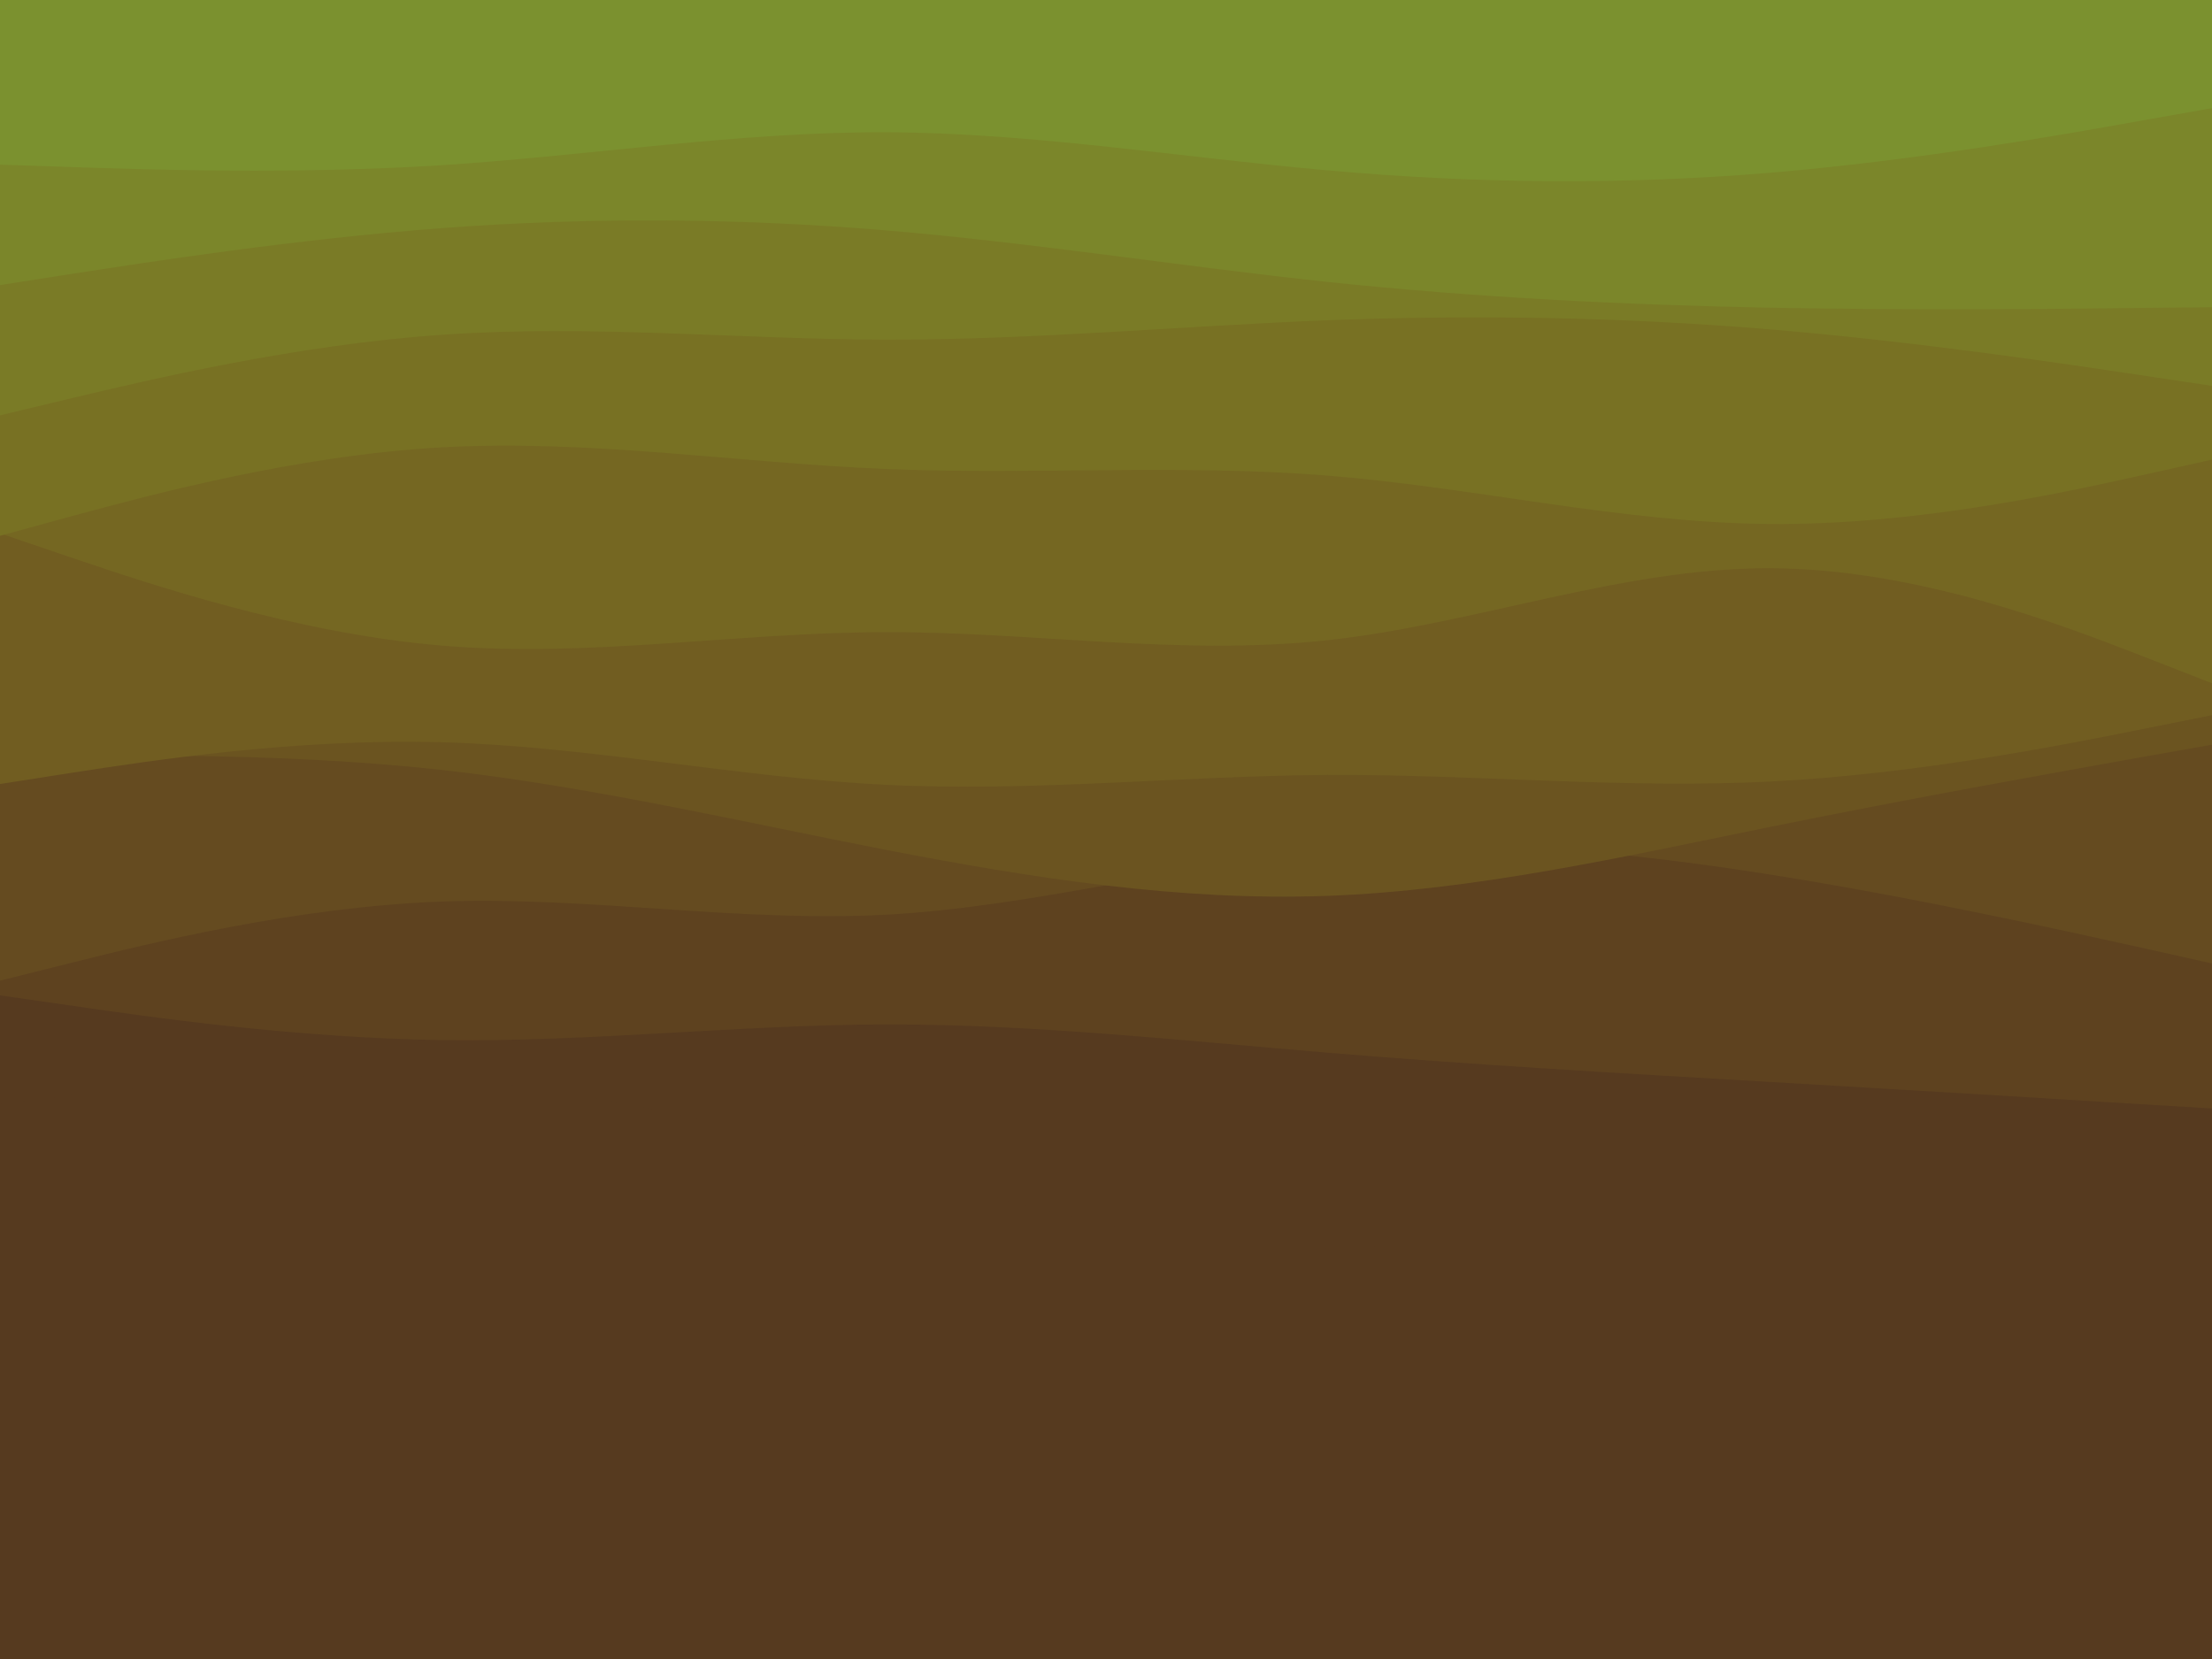 <svg id="visual" viewBox="0 0 900 675" width="900" height="675" xmlns="http://www.w3.org/2000/svg" xmlns:xlink="http://www.w3.org/1999/xlink" version="1.1"><rect x="0" y="0" width="900" height="675" fill="#563a1f"></rect><path d="M0 449L30 445.5C60 442 120 435 180 439C240 443 300 458 360 474.7C420 491.3 480 509.7 540 508.3C600 507 660 486 720 471C780 456 840 447 870 442.5L900 438L900 0L870 0C840 0 780 0 720 0C660 0 600 0 540 0C480 0 420 0 360 0C300 0 240 0 180 0C120 0 60 0 30 0L0 0Z" fill="#563a1f"></path><path d="M0 405L30 409.3C60 413.7 120 422.3 180 423.2C240 424 300 417 360 416.8C420 416.7 480 423.3 540 428.3C600 433.3 660 436.7 720 440.2C780 443.7 840 447.3 870 449.2L900 451L900 0L870 0C840 0 780 0 720 0C660 0 600 0 540 0C480 0 420 0 360 0C300 0 240 0 180 0C120 0 60 0 30 0L0 0Z" fill="#5e421f"></path><path d="M0 399L30 391.5C60 384 120 369 180 366.8C240 364.7 300 375.3 360 372.2C420 369 480 352 540 346.3C600 340.7 660 346.3 720 355.8C780 365.3 840 378.7 870 385.3L900 392L900 0L870 0C840 0 780 0 720 0C660 0 600 0 540 0C480 0 420 0 360 0C300 0 240 0 180 0C120 0 60 0 30 0L0 0Z" fill="#654b20"></path><path d="M0 308L30 307.7C60 307.3 120 306.7 180 313.3C240 320 300 334 360 345.7C420 357.3 480 366.7 540 364.5C600 362.3 660 348.7 720 336.5C780 324.3 840 313.7 870 308.3L900 303L900 0L870 0C840 0 780 0 720 0C660 0 600 0 540 0C480 0 420 0 360 0C300 0 240 0 180 0C120 0 60 0 30 0L0 0Z" fill="#6b5420"></path><path d="M0 319L30 314.3C60 309.7 120 300.3 180 302C240 303.7 300 316.3 360 319.3C420 322.3 480 315.7 540 315.3C600 315 660 321 720 318C780 315 840 303 870 297L900 291L900 0L870 0C840 0 780 0 720 0C660 0 600 0 540 0C480 0 420 0 360 0C300 0 240 0 180 0C120 0 60 0 30 0L0 0Z" fill="#715d21"></path><path d="M0 217L30 227.2C60 237.3 120 257.7 180 262.7C240 267.7 300 257.3 360 257.2C420 257 480 267 540 260.5C600 254 660 231 720 231.2C780 231.3 840 254.7 870 266.3L900 278L900 0L870 0C840 0 780 0 720 0C660 0 600 0 540 0C480 0 420 0 360 0C300 0 240 0 180 0C120 0 60 0 30 0L0 0Z" fill="#756722"></path><path d="M0 218L30 209.8C60 201.7 120 185.3 180 182C240 178.7 300 188.3 360 190.8C420 193.3 480 188.7 540 193.5C600 198.3 660 212.7 720 213.2C780 213.7 840 200.3 870 193.7L900 187L900 0L870 0C840 0 780 0 720 0C660 0 600 0 540 0C480 0 420 0 360 0C300 0 240 0 180 0C120 0 60 0 30 0L0 0Z" fill="#787123"></path><path d="M0 169L30 161.8C60 154.7 120 140.3 180 136.2C240 132 300 138 360 138.2C420 138.3 480 132.7 540 130.3C600 128 660 129 720 134C780 139 840 148 870 152.5L900 157L900 0L870 0C840 0 780 0 720 0C660 0 600 0 540 0C480 0 420 0 360 0C300 0 240 0 180 0C120 0 60 0 30 0L0 0Z" fill="#7a7b26"></path><path d="M0 116L30 111.3C60 106.7 120 97.3 180 92.8C240 88.3 300 88.7 360 93.7C420 98.7 480 108.3 540 114.7C600 121 660 124 720 125.2C780 126.3 840 125.7 870 125.3L900 125L900 0L870 0C840 0 780 0 720 0C660 0 600 0 540 0C480 0 420 0 360 0C300 0 240 0 180 0C120 0 60 0 30 0L0 0Z" fill="#7b862a"></path><path d="M0 67L30 68C60 69 120 71 180 67.2C240 63.3 300 53.7 360 53.8C420 54 480 64 540 69.3C600 74.7 660 75.3 720 70.3C780 65.3 840 54.7 870 49.3L900 44L900 0L870 0C840 0 780 0 720 0C660 0 600 0 540 0C480 0 420 0 360 0C300 0 240 0 180 0C120 0 60 0 30 0L0 0Z" fill="#7b912f"></path></svg>